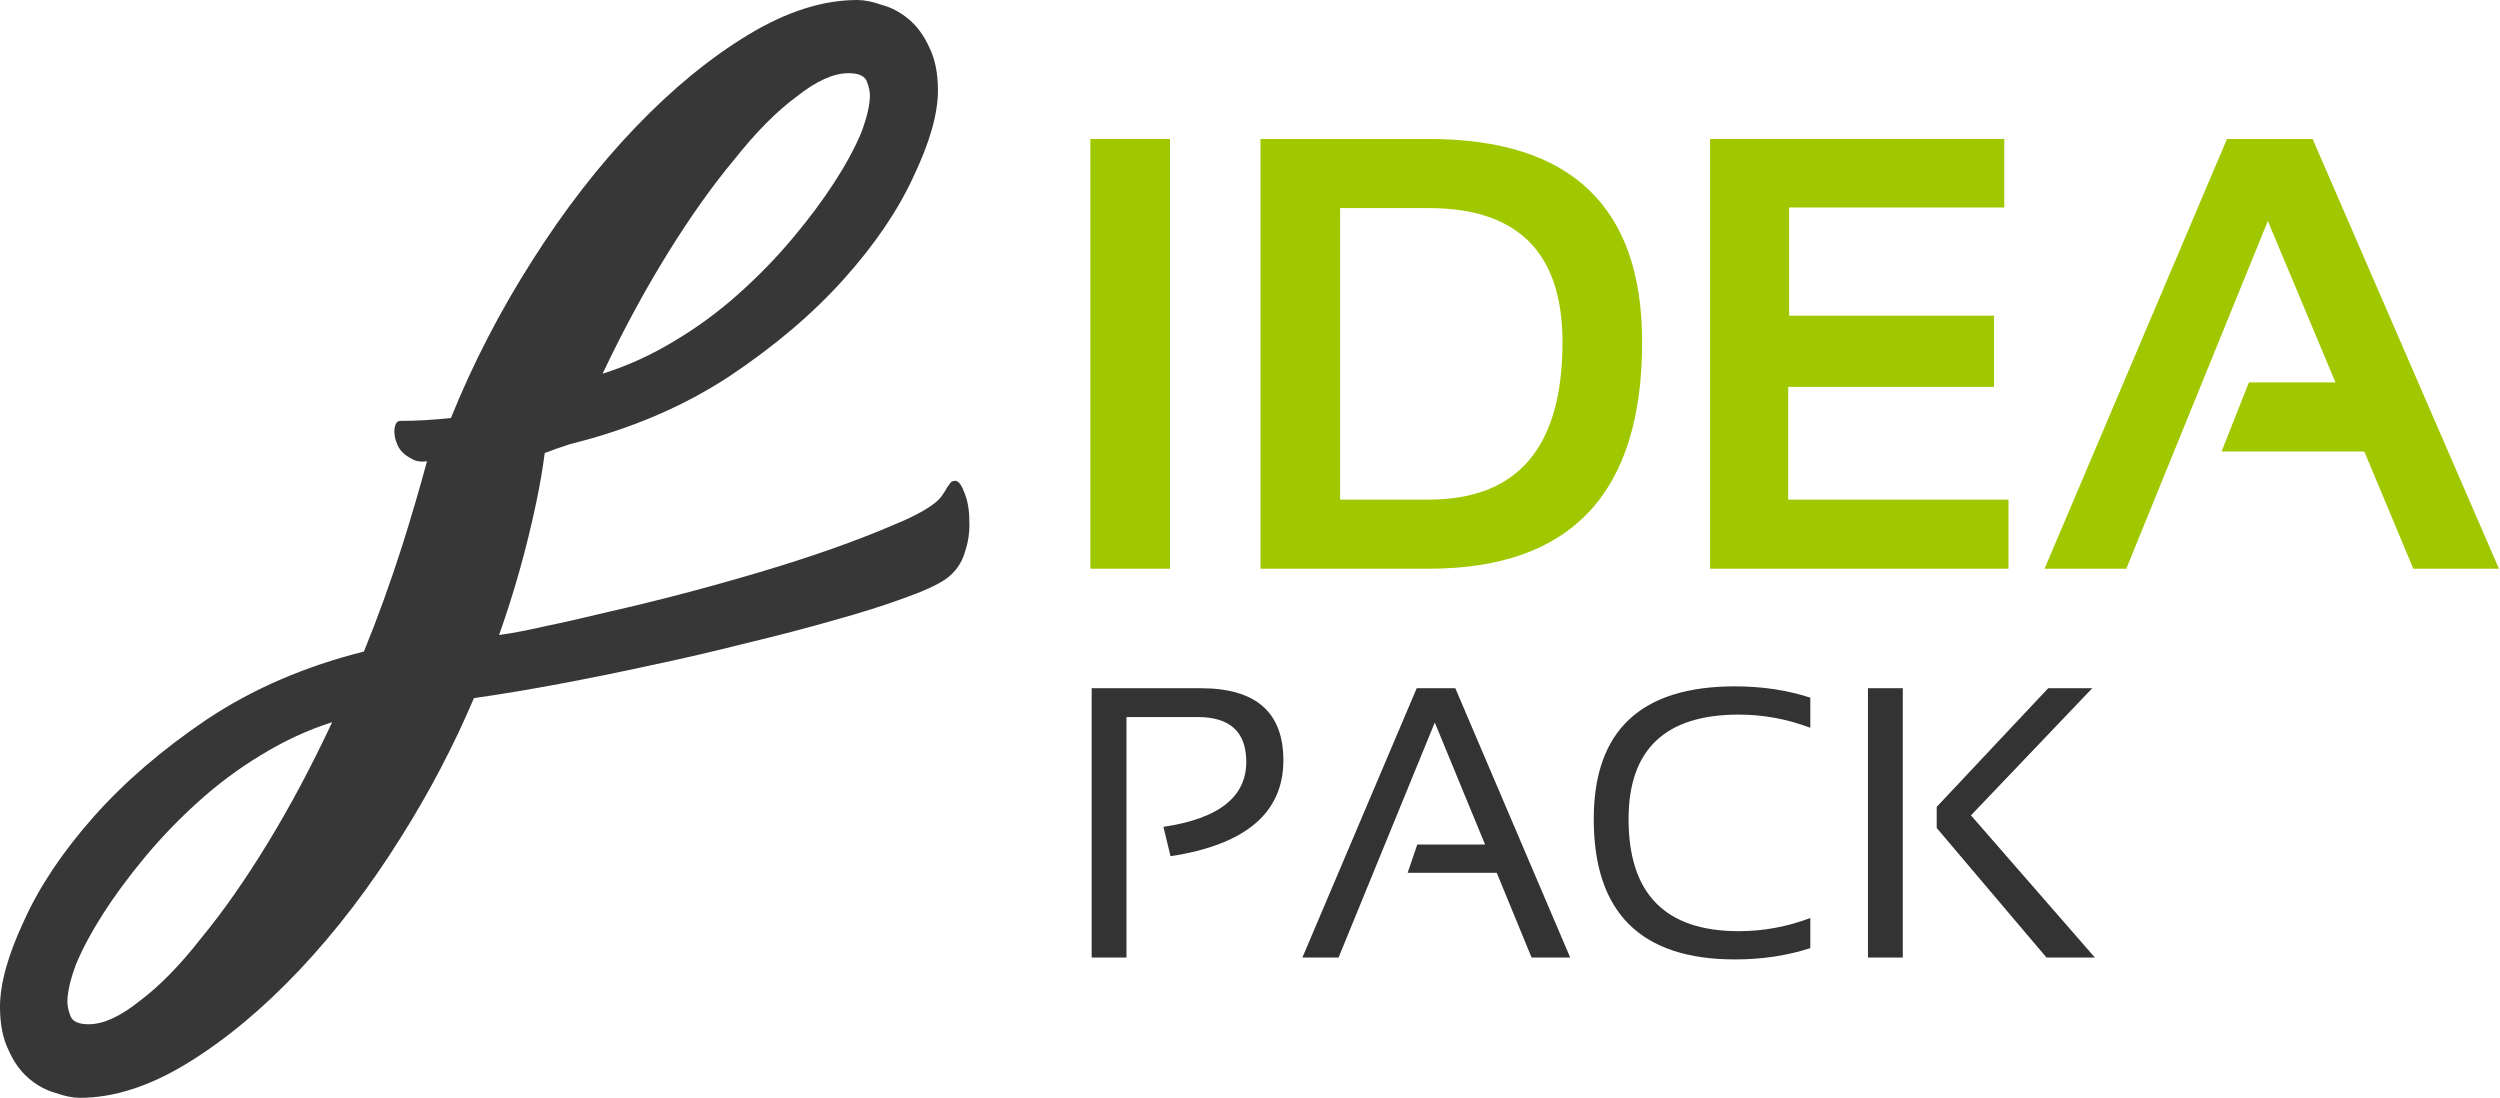 <svg width="230" height="101" viewBox="0 0 230 101" fill="none" xmlns="http://www.w3.org/2000/svg">
<path d="M107.641 12.785V52.322H100.314V12.785H107.641Z" fill="#A0C800"/>
<path d="M131.447 45.963C139.649 45.963 143.75 41.134 143.75 31.475C143.75 23.255 139.649 19.144 131.447 19.144H123.29V45.963H131.447ZM115.964 52.322V12.785H131.447C144.534 12.785 151.077 19.015 151.077 31.475C151.077 45.373 144.534 52.322 131.447 52.322H115.964Z" fill="#A0C800"/>
<path d="M184.394 12.785V19.089H164.598V29.042H183.454V35.595H164.515V45.963H184.781V52.322H157.326V12.785H184.394Z" fill="#A0C800"/>
<path d="M195.619 52.322H188.099L204.882 12.785H212.761L229.904 52.322H222.024L217.517 41.539H204.384L206.9 35.18H214.863L208.642 20.333L195.619 52.322Z" fill="#A0C800"/>
<path d="M100.432 88.094V63.317H110.481C115.54 63.317 118.07 65.529 118.07 69.953C118.07 74.77 114.61 77.71 107.691 78.772L107.033 76.07C112.115 75.319 114.657 73.326 114.657 70.092C114.657 67.343 113.167 65.968 110.186 65.968H103.637V88.094H100.432Z" fill="#333333"/>
<path d="M123.147 88.094H119.82L130.337 63.317H133.889L144.458 88.094H140.906L137.701 80.297H129.505L130.389 77.698H136.627L132 66.471L123.147 88.094Z" fill="#333333"/>
<path d="M166.549 87.228C164.413 87.921 162.102 88.267 159.619 88.267C150.956 88.267 146.624 83.965 146.624 75.359C146.624 67.216 150.956 63.144 159.619 63.144C162.102 63.144 164.413 63.49 166.549 64.184V66.956C164.413 66.147 162.218 65.743 159.965 65.743C153.208 65.743 149.829 68.948 149.829 75.359C149.829 82.232 153.208 85.668 159.965 85.668C162.218 85.668 164.413 85.264 166.549 84.456V87.228Z" fill="#333333"/>
<path d="M175.057 63.317V88.094H171.851V63.317H175.057ZM192.487 63.317L181.329 75.013L192.73 88.094H188.277L178.176 76.174V74.233L188.433 63.317H192.487Z" fill="#333333"/>
<path fill-rule="evenodd" clip-rule="evenodd" d="M49.336 46.224C49.665 44.66 49.924 43.144 50.115 41.678C50.792 41.413 51.578 41.137 52.486 40.847C57.971 39.488 62.831 37.421 67.064 34.645C71.237 31.868 74.754 28.885 77.616 25.695C80.478 22.506 82.624 19.346 84.055 16.215C85.546 13.084 86.291 10.455 86.291 8.329C86.291 6.734 86.023 5.405 85.486 4.342C85.009 3.278 84.383 2.422 83.608 1.772C82.833 1.122 81.998 0.679 81.104 0.443C80.269 0.148 79.524 0 78.868 0C75.709 0 72.37 1.063 68.852 3.19C65.335 5.316 61.877 8.152 58.478 11.696C55.08 15.24 51.92 19.316 48.999 23.923C46.017 28.59 43.514 33.434 41.486 38.455C39.877 38.632 38.327 38.721 36.836 38.721C36.538 38.721 36.359 38.957 36.299 39.429C36.24 39.902 36.329 40.404 36.568 40.936C36.806 41.467 37.224 41.881 37.82 42.176C38.212 42.435 38.701 42.521 39.285 42.432C38.613 44.92 37.86 47.491 37.024 50.143C35.902 53.646 34.721 56.912 33.481 59.941C28.049 61.306 23.236 63.384 19.044 66.175C14.91 68.966 11.426 71.964 8.592 75.171C5.757 78.377 3.632 81.554 2.214 84.701C0.738 87.848 0 90.49 0 92.628C0 94.231 0.266 95.567 0.797 96.636C1.27 97.705 1.89 98.566 2.657 99.219C3.425 99.872 4.252 100.317 5.137 100.555C5.964 100.852 6.702 101 7.352 101C10.481 101 13.788 99.931 17.272 97.794C20.756 95.656 24.181 92.806 27.547 89.243C30.913 85.681 34.042 81.584 36.936 76.952C39.519 72.847 41.741 68.606 43.601 64.229C43.737 64.208 43.874 64.186 44.013 64.164C46.201 63.854 48.679 63.44 51.447 62.922C54.216 62.404 57.051 61.828 59.953 61.194C62.918 60.565 65.84 59.885 68.718 59.155C71.624 58.459 74.296 57.761 76.733 57.061C79.231 56.366 81.368 55.692 83.142 55.038C84.978 54.388 86.278 53.794 87.039 53.253C87.901 52.626 88.479 51.806 88.773 50.792C89.097 49.811 89.23 48.848 89.174 47.903C89.181 46.962 89.038 46.12 88.748 45.377C88.486 44.667 88.216 44.286 87.938 44.234C87.75 44.221 87.59 44.272 87.456 44.387C87.384 44.508 87.279 44.657 87.14 44.835C87.031 45.046 86.871 45.301 86.66 45.6C86.484 45.869 86.197 46.146 85.799 46.431C84.937 47.058 83.681 47.703 82.032 48.366C80.412 49.063 78.571 49.775 76.509 50.502C74.447 51.229 72.229 51.944 69.855 52.649C67.481 53.353 65.126 54.011 62.79 54.624C60.454 55.237 58.185 55.792 55.983 56.289C53.81 56.819 51.88 57.258 50.191 57.605C48.531 57.984 47.178 58.246 46.132 58.389C46.082 58.397 46.008 58.41 45.913 58.426C47.316 54.476 48.457 50.409 49.336 46.224ZM55.438 34.379C57.703 33.67 59.909 32.666 62.055 31.366C64.142 30.126 66.11 28.679 67.958 27.025C69.746 25.43 71.386 23.746 72.876 21.974C74.367 20.202 75.649 18.489 76.722 16.835C77.795 15.181 78.63 13.645 79.226 12.227C79.763 10.81 80.031 9.658 80.031 8.772C80.031 8.418 79.942 8.004 79.763 7.531C79.584 7 79.017 6.734 78.064 6.734C76.692 6.734 75.112 7.443 73.324 8.861C71.475 10.219 69.568 12.139 67.6 14.62C65.573 17.042 63.516 19.936 61.429 23.303C59.343 26.67 57.345 30.362 55.438 34.379ZM30.558 66.442C28.314 67.155 26.13 68.164 24.004 69.471C21.937 70.718 19.988 72.172 18.158 73.835C16.386 75.438 14.762 77.13 13.286 78.912C11.81 80.693 10.54 82.415 9.477 84.077C8.415 85.74 7.588 87.284 6.997 88.709C6.466 90.134 6.2 91.292 6.2 92.183C6.2 92.539 6.289 92.954 6.466 93.429C6.643 93.964 7.204 94.231 8.149 94.231C9.507 94.231 11.072 93.518 12.843 92.093C14.674 90.728 16.564 88.798 18.512 86.304C20.52 83.87 22.557 80.96 24.624 77.576C26.691 74.191 28.669 70.48 30.558 66.442Z" fill="#373737"/>
</svg>
